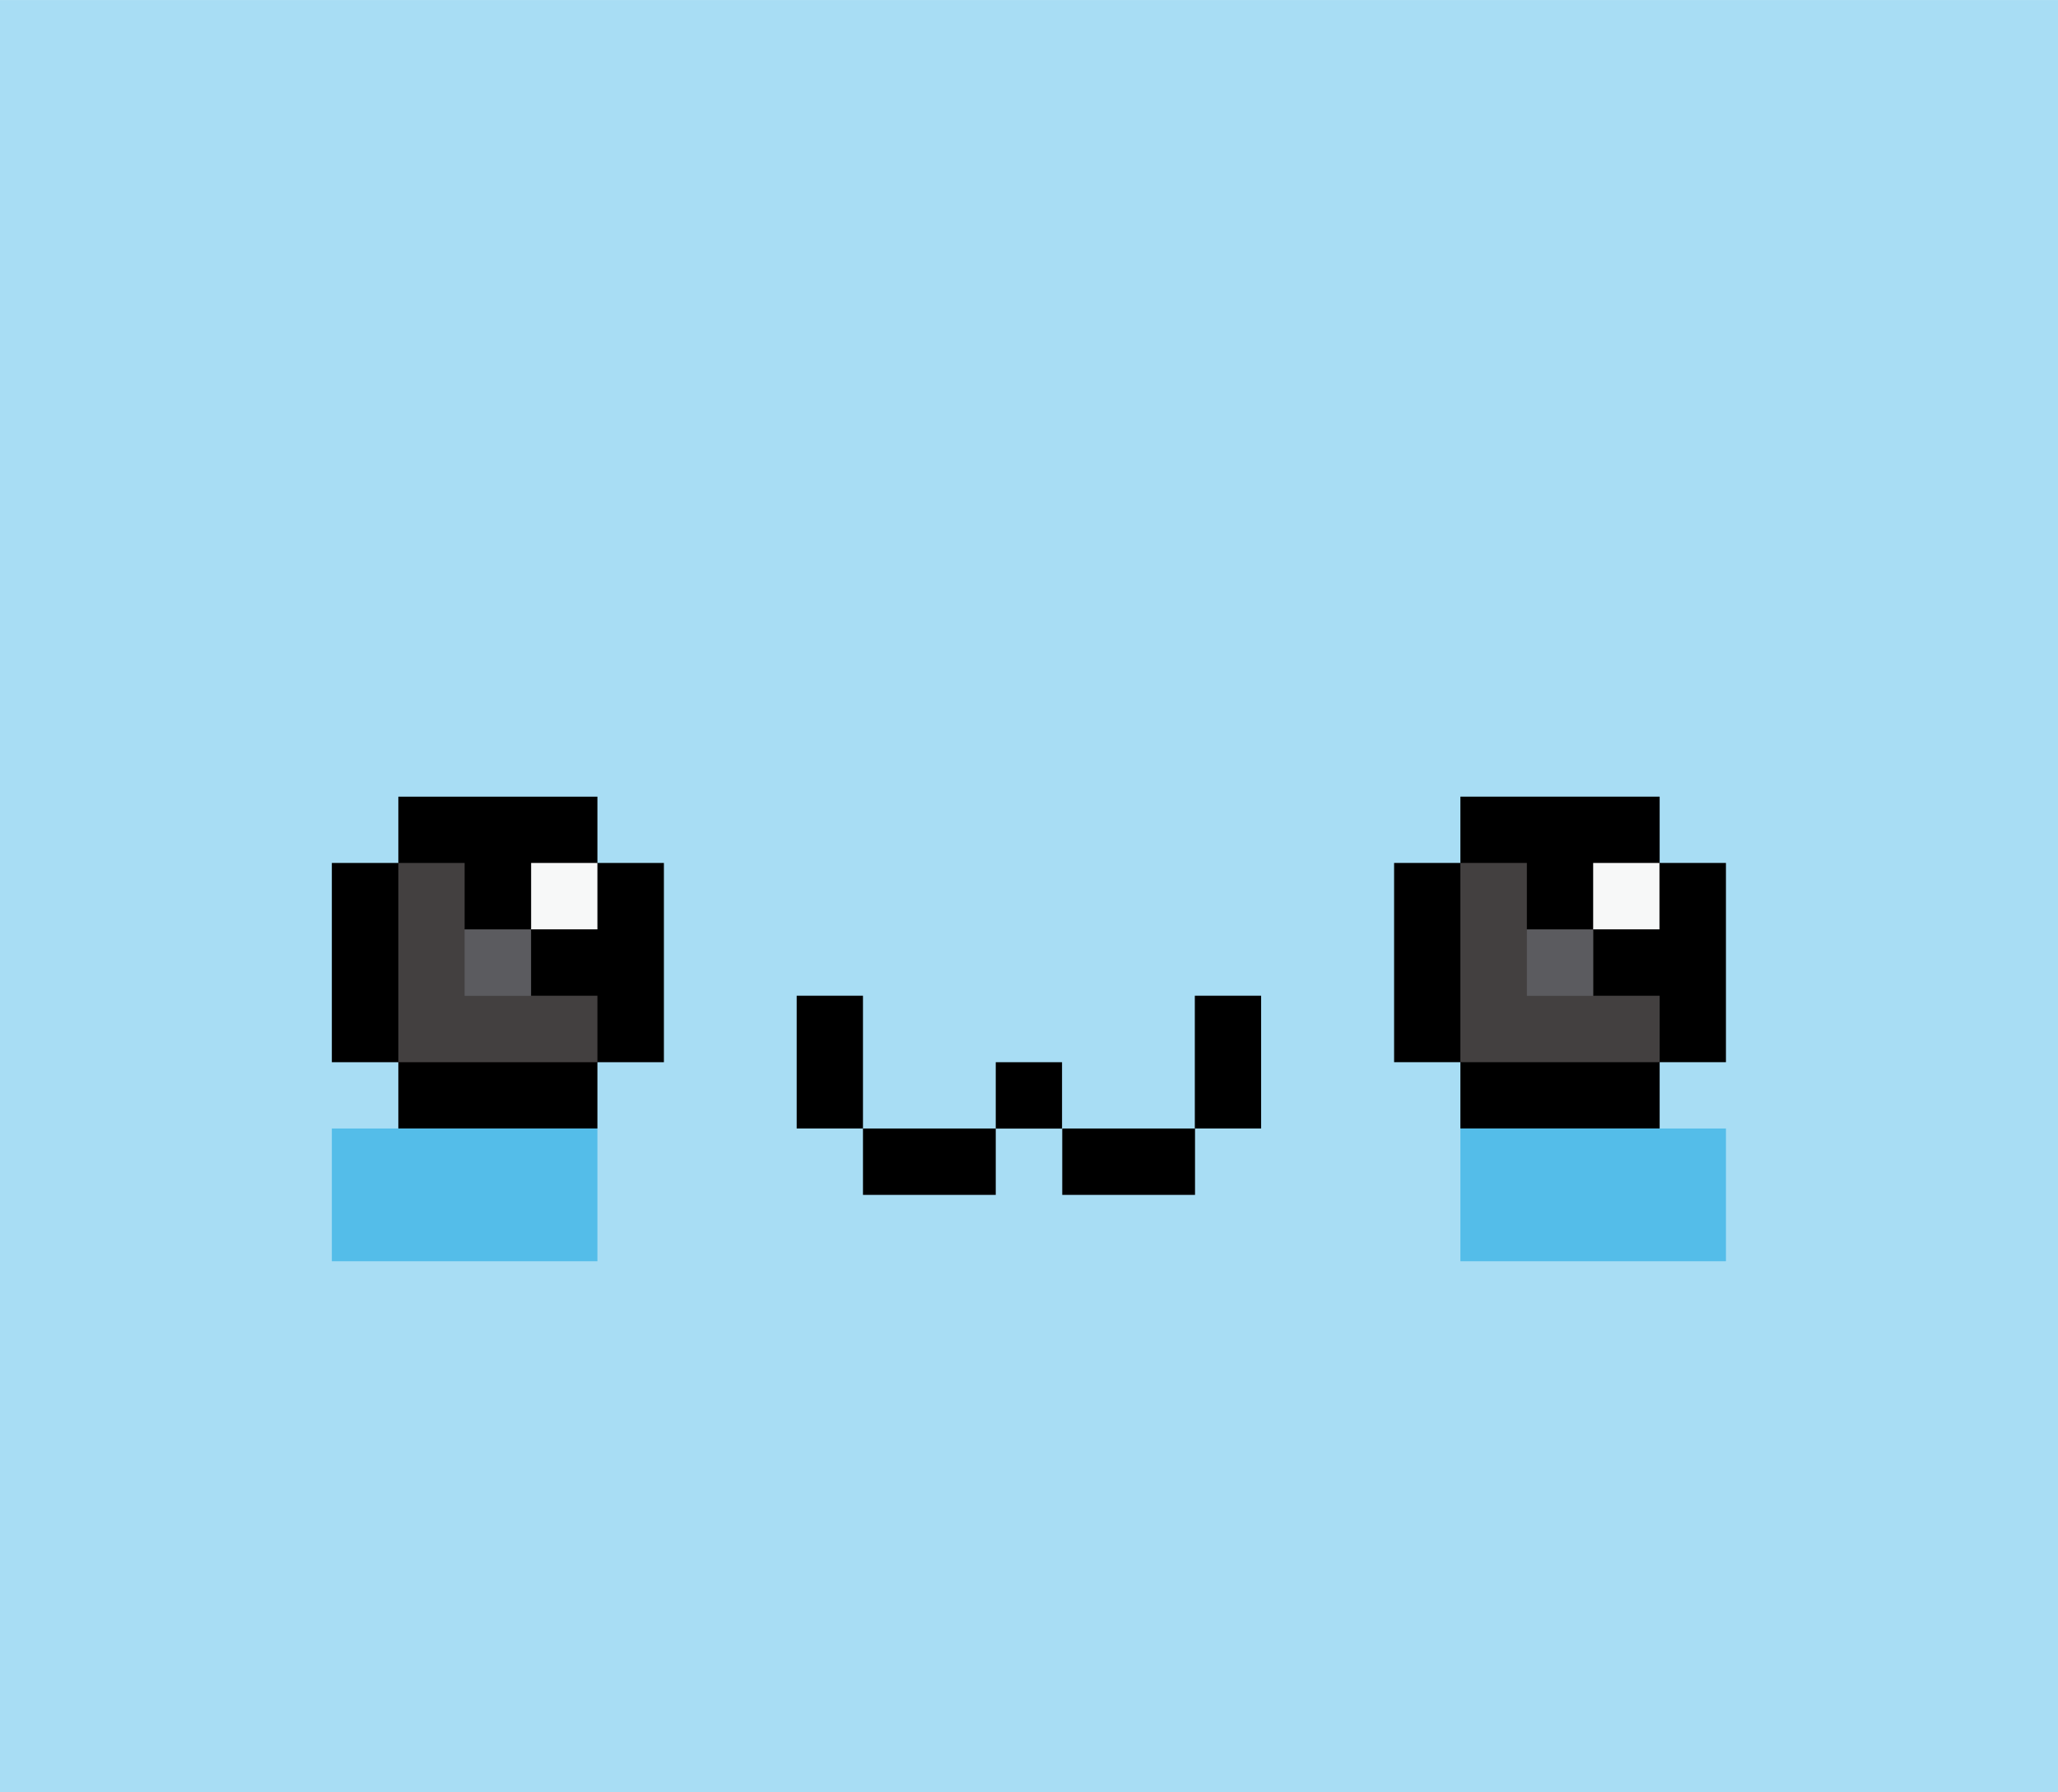 <svg xmlns="http://www.w3.org/2000/svg" width="1002.8" height="873.4" viewBox="0 0 1002.8 873.37" style=""><g><title>emoji104_99606890</title><g data-name="Layer 2"><path fill="#a8ddf4" d="M0 0h1002.8v873.37H0z"></path><path d="M323.5 420.5h-32.4v-32.3h-97v32.3h-32.4v97.1h32.4v32.3h97v-32.3h32.4v-97.1z"></path><path fill="#f7f8f8" d="M258.8 420.5h32.3v32.35h-32.3z"></path><path fill="#434040" d="M258.8 485.2v-32.3h-32.4v-32.4h-32.3v97.1h97v-32.4h-32.3z"></path><path fill="#5b5b5f" d="M226.4 452.9h32.3v32.35h-32.3z"></path><g><path d="M841 420.5h-32.3v-32.3h-97.1v32.3h-32.3v97.1h32.3v32.3h97.1v-32.3H841v-97.1z"></path><path fill="#f7f8f8" d="M776.3 420.5h32.3v32.35h-32.3z"></path><path fill="#434040" d="M776.3 485.2v-32.3H744v-32.4h-32.4v97.1h97.1v-32.4h-32.4z"></path><path fill="#5b5b5f" d="M744 452.9h32.3v32.35H744z"></path></g><path fill="#54bde9" d="M711.6 549.9H841v64.69H711.6z"></path><path fill="#54bde9" d="M161.7 549.9h129.4v64.69H161.7z"></path><g><path d="M485.2 517.6h32.3v32.35h-32.3z"></path><path d="M517.6 549.9h64.7v32.35h-64.7z"></path><path d="M420.5 549.9h64.7v32.35h-64.7z"></path><path d="M582.2 485.2h32.3v64.69h-32.3z"></path><path d="M388.2 485.2h32.3v64.69h-32.3z"></path></g></g></g></svg>
